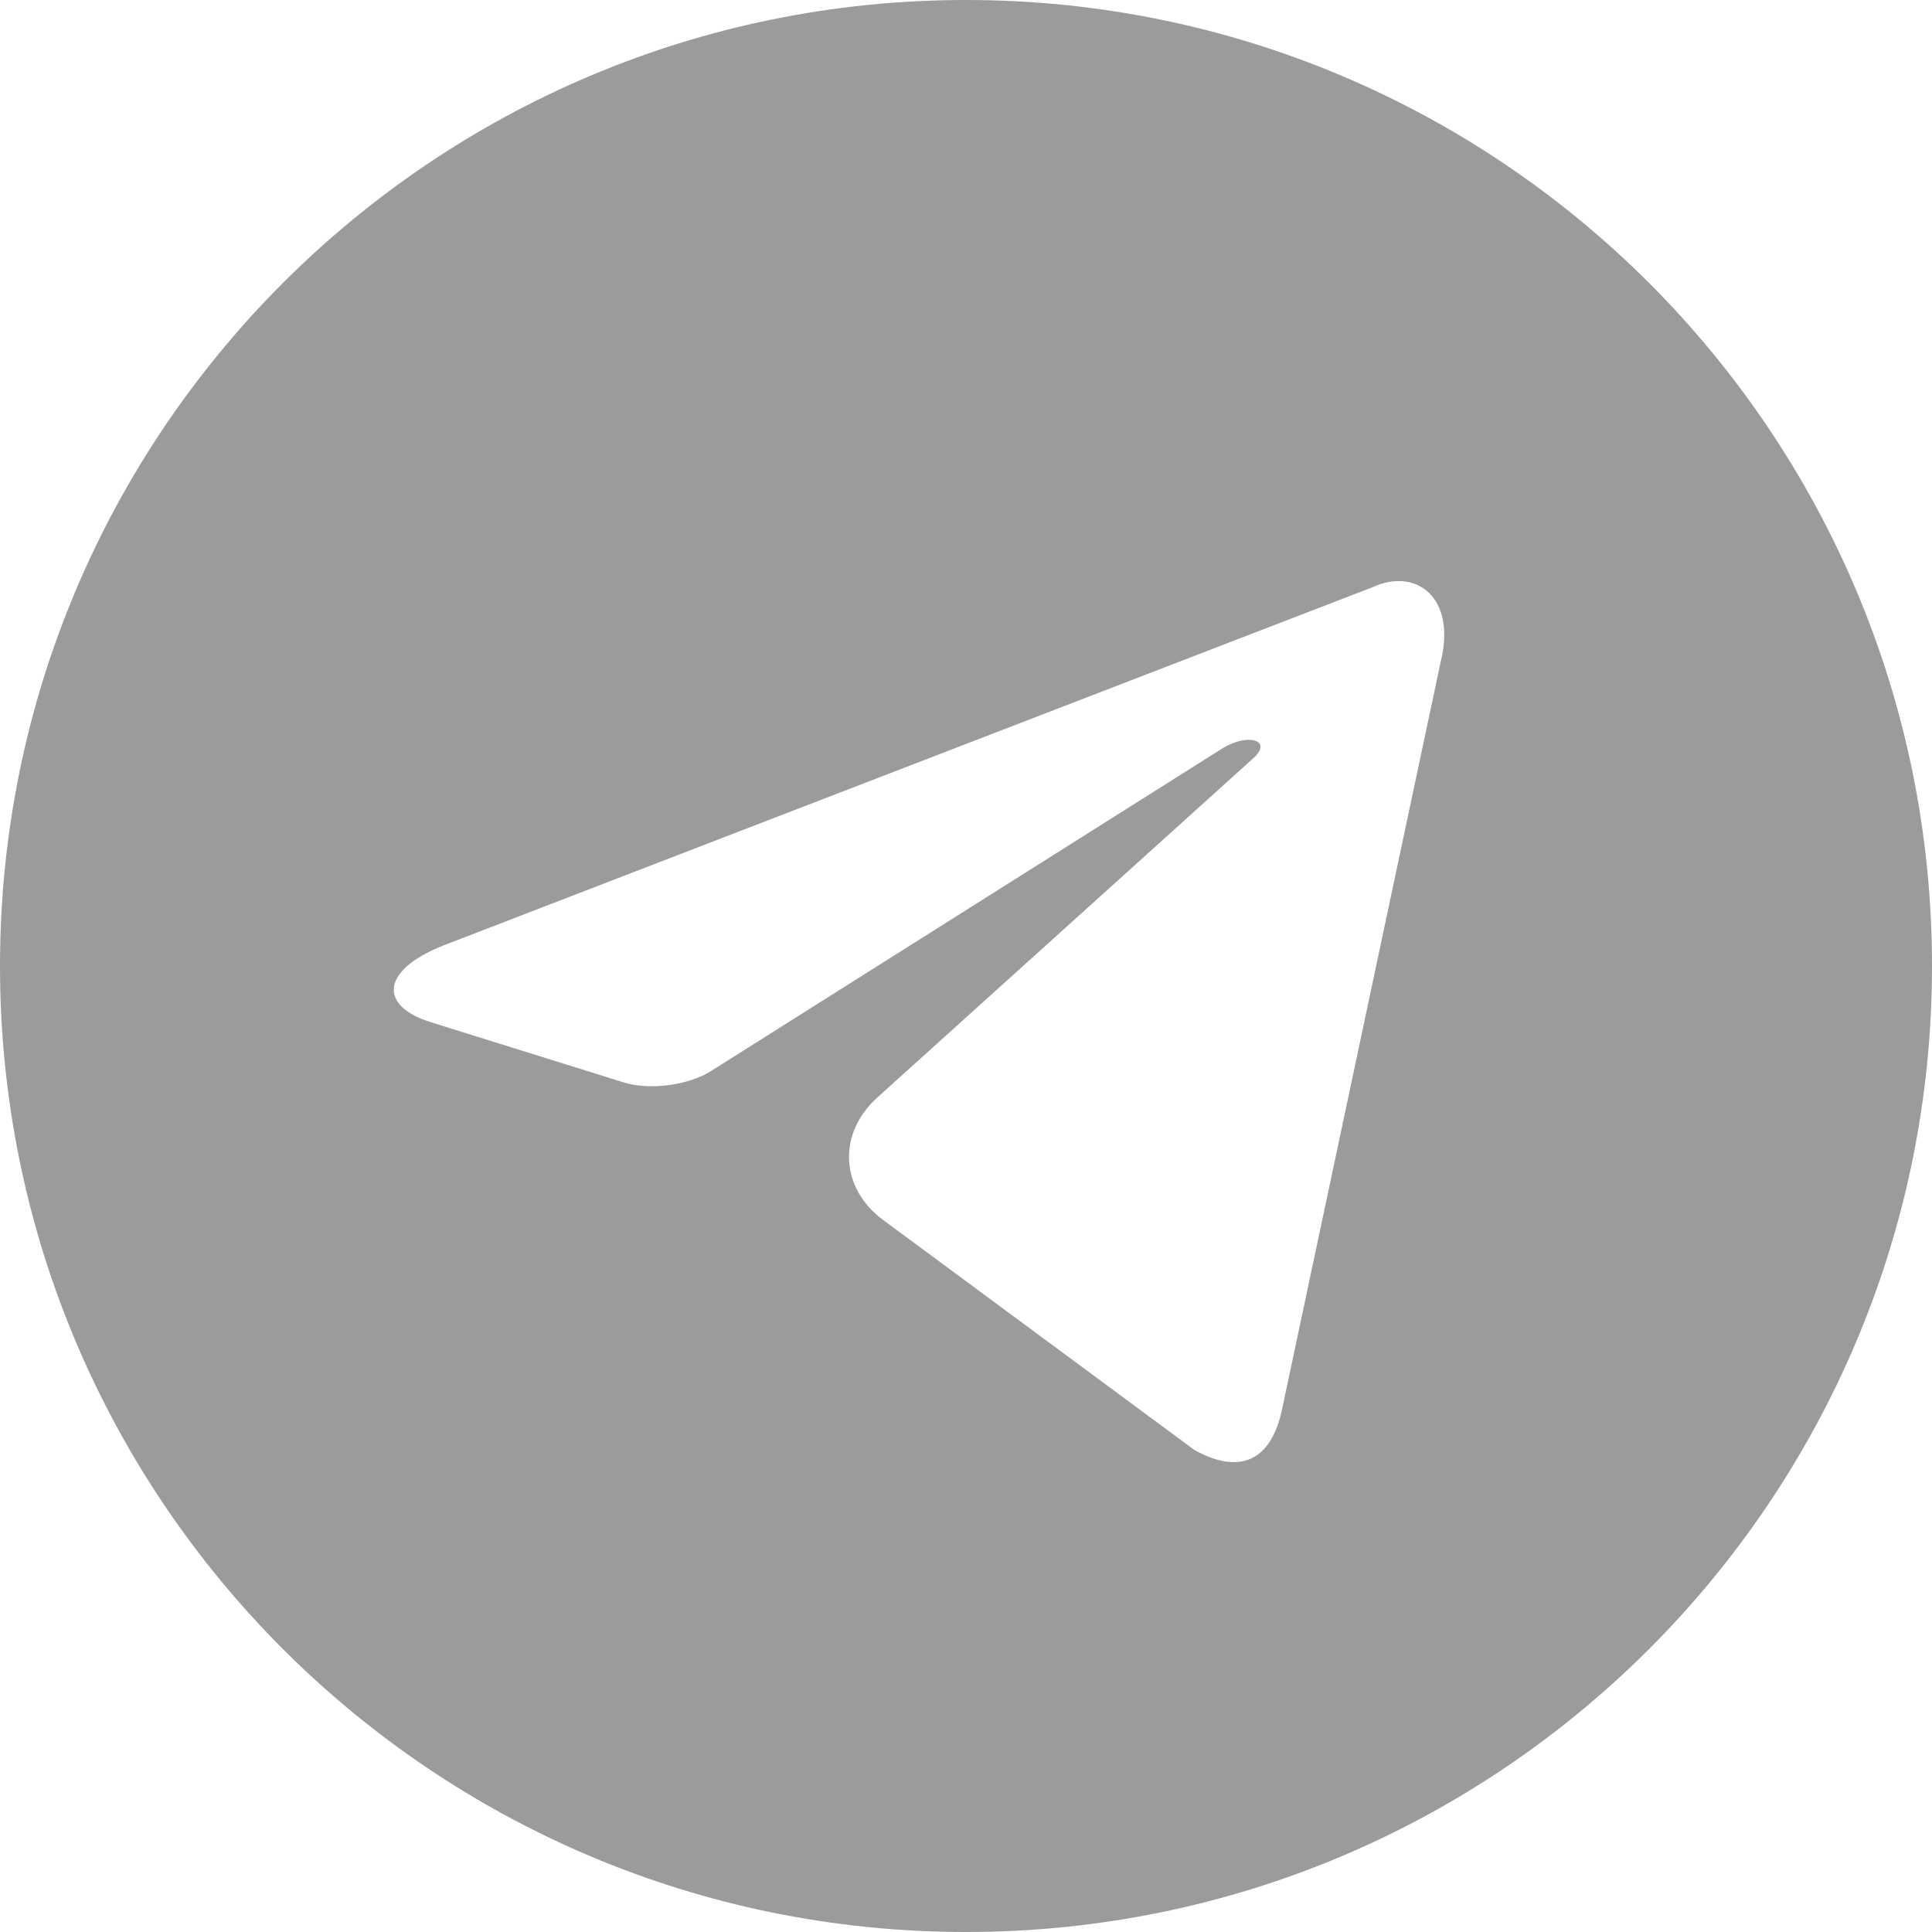<svg xmlns="http://www.w3.org/2000/svg" width="36" height="36" viewBox="0 0 36 36">
  <path fill="#9B9B9B" fill-rule="evenodd" d="M818,1164 C808.059,1164 800,1155.941 800,1146 C800,1136.059 808.059,1128 818,1128 C827.941,1128 836,1136.059 836,1146 C836,1155.941 827.941,1164 818,1164 Z M816.347,1148.451 C815.606,1149.12 815.65,1150.137 816.457,1150.733 L822.26,1155.021 C823.088,1155.478 823.685,1155.241 823.891,1154.252 L826.844,1140.338 C827.146,1139.126 826.382,1138.576 825.59,1138.936 L808.252,1145.621 C807.068,1146.096 807.075,1146.756 808.036,1147.05 L811.628,1148.171 C812.101,1148.319 812.828,1148.223 813.243,1147.961 L822.786,1141.94 C823.273,1141.646 823.719,1141.804 823.353,1142.129 L816.347,1148.451 Z" transform="translate(-800 -1128)"/>
</svg>
